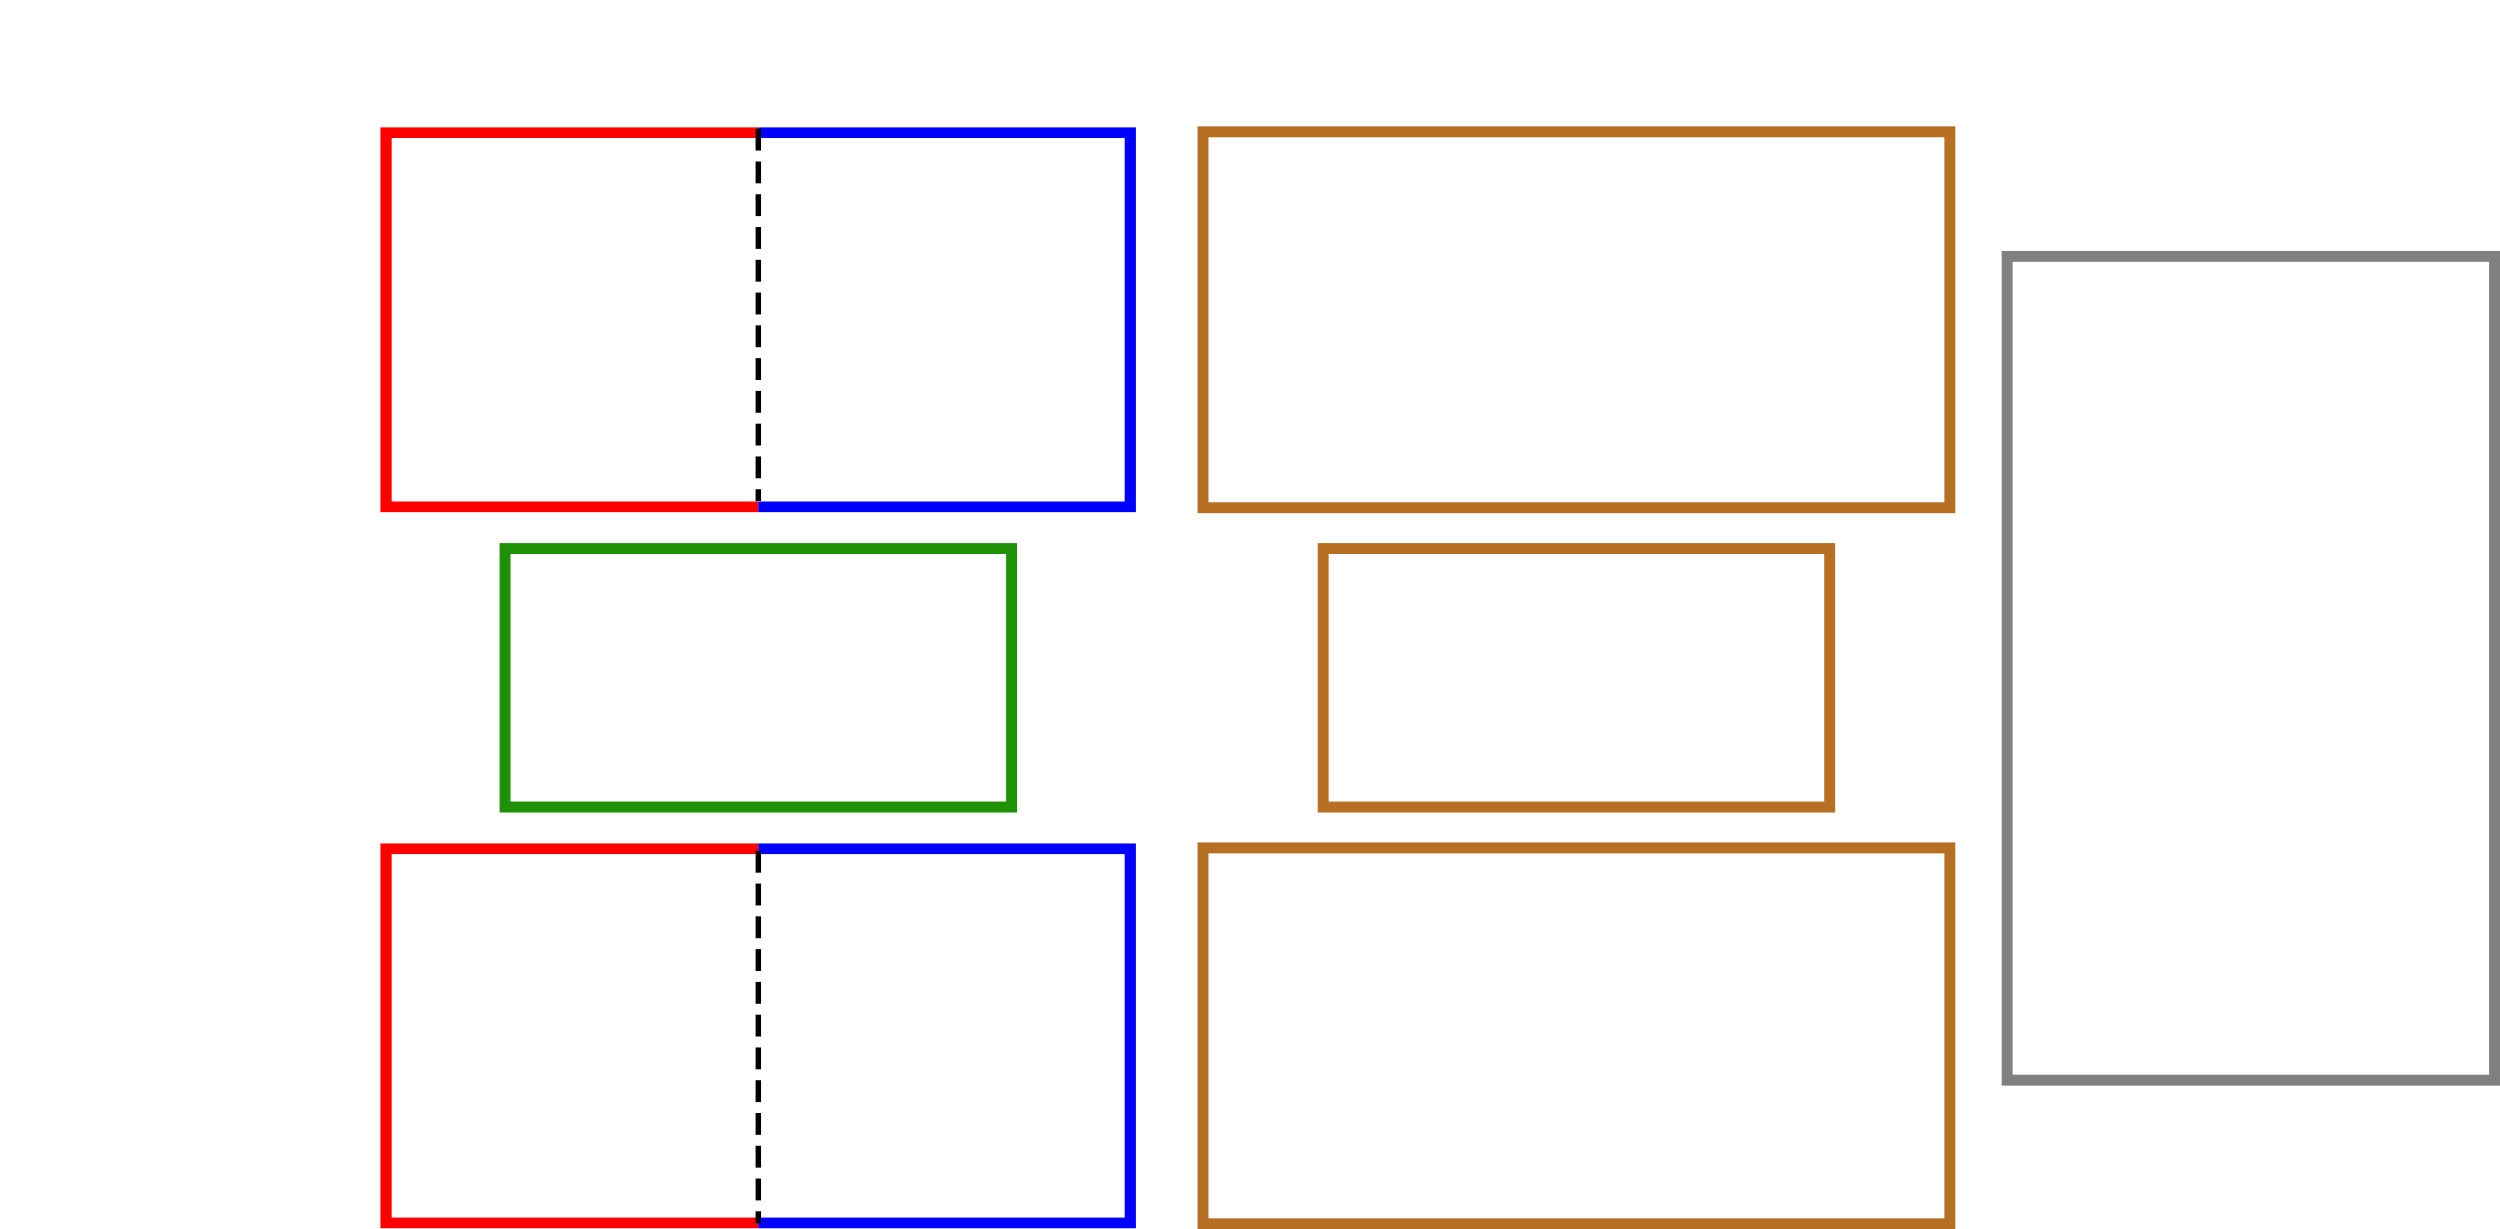 <?xml version="1.0" encoding="UTF-8" standalone="no"?>
<!-- Created with Inkscape (http://www.inkscape.org/) -->

<svg
   xmlns:dc="http://purl.org/dc/elements/1.1/"
   xmlns:cc="http://creativecommons.org/ns#"
   xmlns:rdf="http://www.w3.org/1999/02/22-rdf-syntax-ns#"
   xmlns:svg="http://www.w3.org/2000/svg"
   xmlns="http://www.w3.org/2000/svg"
   xmlns:sodipodi="http://sodipodi.sourceforge.net/DTD/sodipodi-0.dtd"
   xmlns:inkscape="http://www.inkscape.org/namespaces/inkscape"
   sodipodi:docname="ModelSchematic_ColorCoded.svg"
   inkscape:version="0.91 r13725"
   version="1.1"
   id="svg2"
   height="450.104"
   width="915.409">
  <defs
     id="defs156" />
  <sodipodi:namedview
     fit-margin-bottom="0"
     fit-margin-right="0"
     fit-margin-left="0"
     fit-margin-top="0"
     inkscape:window-maximized="1"
     inkscape:window-y="-8"
     inkscape:window-x="-8"
     inkscape:window-height="1018"
     inkscape:window-width="1920"
     showgrid="false"
     inkscape:current-layer="Input_Systematic"
     inkscape:document-units="px"
     inkscape:cy="225.2484"
     inkscape:cx="224.61802"
     inkscape:zoom="1.6794594"
     inkscape:pageshadow="2"
     inkscape:pageopacity="0.0"
     borderopacity="1.0"
     bordercolor="#666666"
     pagecolor="#ffffff"
     id="base" />
  <g
     inkscape:label="Layer 1"
     inkscape:groupmode="layer"
     id="layer1">
    <g
       id="Input_Systematic"
       transform="translate(134.028,-15.25)">
      <g
         id="SI_Border"
         transform="matrix(1.227,0,0,1.162,-165.815,270.04)">
        <path
           inkscape:connector-curvature="0"
           id="path12522-6"
           d="m 252.164,48.189 111.048,0 0,117.895 -111.048,0"
           style="fill:none;stroke:#0000ff;stroke-width:3.35;stroke-miterlimit:4;stroke-dasharray:none;stroke-opacity:1" />
        <path
           inkscape:connector-curvature="0"
           id="rect12218-8"
           d="m 252.164,166.084 -111.048,0 0,-117.895 111.048,0"
           style="fill:none;stroke:#ff0000;stroke-width:3.35;stroke-miterlimit:4;stroke-dasharray:none;stroke-opacity:1" />
      </g>
      <g
         id="SI_Units">
        <ellipse
           style="fill:none;stroke:none;stroke-width:4.981;stroke-miterlimit:4;stroke-dasharray:none;stroke-dashoffset:0;stroke-opacity:1"
           id="SI1"
           inkscape:tile-cx="5.3529408"
           inkscape:tile-cy="-151.02997"
           inkscape:tile-w="45.999998"
           inkscape:tile-h="46"
           inkscape:tile-x0="-17.647058"
           inkscape:tile-y0="-174.02997"
           cx="32.737"
           cy="350.338"
           rx="23.618"
           ry="23.529" />
        <ellipse
           inkscape:tile-y0="-174.02997"
           inkscape:tile-x0="-17.647058"
           id="SI2"
           style="fill:none;stroke:none;stroke-width:4.981;stroke-miterlimit:4;stroke-dasharray:none;stroke-dashoffset:0;stroke-opacity:1"
           cx="32.737"
           cy="394.533"
           rx="23.618"
           ry="23.529" />
        <ellipse
           inkscape:tile-y0="-174.02997"
           inkscape:tile-x0="-17.647058"
           id="SI3"
           style="fill:none;stroke:none;stroke-width:4.981;stroke-miterlimit:4;stroke-dasharray:none;stroke-dashoffset:0;stroke-opacity:1"
           cx="32.737"
           cy="438.727"
           rx="23.618"
           ry="23.529" />
        <ellipse
           inkscape:tile-y0="-174.02997"
           inkscape:tile-x0="-17.647058"
           id="SI4"
           style="fill:none;stroke:none;stroke-width:4.981;stroke-miterlimit:4;stroke-dasharray:none;stroke-dashoffset:0;stroke-opacity:1"
           cx="77.098"
           cy="350.338"
           rx="23.618"
           ry="23.529" />
        <ellipse
           inkscape:tile-y0="-174.02997"
           inkscape:tile-x0="-17.647058"
           id="SI5"
           style="fill:none;stroke:none;stroke-width:4.981;stroke-miterlimit:4;stroke-dasharray:none;stroke-dashoffset:0;stroke-opacity:1"
           cx="77.098"
           cy="394.533"
           rx="23.618"
           ry="23.529" />
        <ellipse
           inkscape:tile-y0="-174.02997"
           inkscape:tile-x0="-17.647058"
           id="SI6"
           style="fill:none;stroke:none;stroke-width:4.981;stroke-miterlimit:4;stroke-dasharray:none;stroke-dashoffset:0;stroke-opacity:1"
           cx="77.098"
           cy="438.727"
           rx="23.618"
           ry="23.529" />
        <ellipse
           inkscape:tile-y0="-174.02997"
           inkscape:tile-x0="-17.647058"
           id="SI7"
           style="fill:none;stroke:none;stroke-width:4.981;stroke-miterlimit:4;stroke-dasharray:none;stroke-dashoffset:0;stroke-opacity:1"
           cx="121.46"
           cy="350.338"
           rx="23.618"
           ry="23.529" />
        <ellipse
           inkscape:tile-y0="-174.02997"
           inkscape:tile-x0="-17.647058"
           id="SI8"
           style="fill:none;stroke:none;stroke-width:4.981;stroke-miterlimit:4;stroke-dasharray:none;stroke-dashoffset:0;stroke-opacity:1"
           cx="121.46"
           cy="394.533"
           rx="23.618"
           ry="23.529" />
        <ellipse
           inkscape:tile-y0="-174.02997"
           inkscape:tile-x0="-17.647058"
           id="SI9"
           style="fill:none;stroke:none;stroke-width:4.981;stroke-miterlimit:4;stroke-dasharray:none;stroke-dashoffset:0;stroke-opacity:1"
           cx="121.46"
           cy="438.727"
           rx="23.618"
           ry="23.529" />
        <ellipse
           inkscape:tile-y0="-174.02997"
           inkscape:tile-x0="-17.647058"
           id="SI10"
           style="fill:none;stroke:none;stroke-width:4.981;stroke-miterlimit:4;stroke-dasharray:none;stroke-dashoffset:0;stroke-opacity:1"
           cx="165.821"
           cy="350.338"
           rx="23.618"
           ry="23.529" />
        <ellipse
           inkscape:tile-y0="-174.02997"
           inkscape:tile-x0="-17.647058"
           id="SI11"
           style="fill:none;stroke:none;stroke-width:4.981;stroke-miterlimit:4;stroke-dasharray:none;stroke-dashoffset:0;stroke-opacity:1"
           cx="165.821"
           cy="394.533"
           rx="23.618"
           ry="23.529" />
        <ellipse
           inkscape:tile-y0="-174.02997"
           inkscape:tile-x0="-17.647058"
           id="SI12"
           style="fill:none;stroke:none;stroke-width:4.981;stroke-miterlimit:4;stroke-dasharray:none;stroke-dashoffset:0;stroke-opacity:1"
           cx="165.821"
           cy="438.727"
           rx="23.618"
           ry="23.529" />
        <ellipse
           inkscape:tile-y0="-174.02997"
           inkscape:tile-x0="-17.647058"
           id="SI13"
           style="fill:none;stroke:none;stroke-width:4.981;stroke-miterlimit:4;stroke-dasharray:none;stroke-dashoffset:0;stroke-opacity:1"
           cx="210.183"
           cy="350.338"
           rx="23.618"
           ry="23.529" />
        <ellipse
           inkscape:tile-y0="-174.02997"
           inkscape:tile-x0="-17.647058"
           id="SI14"
           style="fill:none;stroke:none;stroke-width:4.981;stroke-miterlimit:4;stroke-dasharray:none;stroke-dashoffset:0;stroke-opacity:1"
           cx="210.183"
           cy="394.533"
           rx="23.618"
           ry="23.529" />
        <ellipse
           inkscape:tile-y0="-174.02997"
           inkscape:tile-x0="-17.647058"
           id="SI15"
           style="fill:none;stroke:none;stroke-width:4.981;stroke-miterlimit:4;stroke-dasharray:none;stroke-dashoffset:0;stroke-opacity:1"
           cx="210.183"
           cy="438.727"
           rx="23.618"
           ry="23.529" />
        <ellipse
           inkscape:tile-y0="-174.02997"
           inkscape:tile-x0="-17.647058"
           id="SI16"
           style="fill:none;stroke:none;stroke-width:4.981;stroke-miterlimit:4;stroke-dasharray:none;stroke-dashoffset:0;stroke-opacity:1"
           cx="254.544"
           cy="350.338"
           rx="23.618"
           ry="23.529" />
        <ellipse
           inkscape:tile-y0="-174.02997"
           inkscape:tile-x0="-17.647058"
           id="SI17"
           style="fill:none;stroke:none;stroke-width:4.981;stroke-miterlimit:4;stroke-dasharray:none;stroke-dashoffset:0;stroke-opacity:1"
           cx="254.544"
           cy="394.533"
           rx="23.618"
           ry="23.529" />
        <ellipse
           inkscape:tile-y0="-174.02997"
           inkscape:tile-x0="-17.647058"
           id="SI18"
           style="fill:none;stroke:none;stroke-width:4.981;stroke-miterlimit:4;stroke-dasharray:none;stroke-dashoffset:0;stroke-opacity:1"
           cx="254.544"
           cy="438.727"
           rx="23.618"
           ry="23.529" />
      </g>
    </g>
    <g
       id="Input_Arbitrary">
      <rect
         y="310.462"
         x="440.5"
         height="137.642"
         width="273.463"
         id="AI_Border"
         style="fill:none;stroke:#b77023;stroke-width:4;stroke-miterlimit:4;stroke-dasharray:none;stroke-dashoffset:0;stroke-opacity:1" />
      <g
         id="AI_Units">
        <ellipse
           inkscape:tile-y0="-174.02997"
           inkscape:tile-x0="-17.647058"
           inkscape:tile-h="46"
           inkscape:tile-w="45.999998"
           inkscape:tile-cy="-151.02997"
           inkscape:tile-cx="5.3529408"
           id="AI1"
           style="fill:none;stroke:none;stroke-width:4;stroke-miterlimit:4;stroke-dasharray:none;stroke-dashoffset:0;stroke-opacity:1"
           cx="466.328"
           cy="335.088"
           rx="23.618"
           ry="23.529" />
        <ellipse
           style="fill:none;stroke:none;stroke-width:4;stroke-miterlimit:4;stroke-dasharray:none;stroke-dashoffset:0;stroke-opacity:1"
           id="AI2"
           inkscape:tile-x0="-17.647058"
           inkscape:tile-y0="-174.02997"
           cx="466.328"
           cy="379.283"
           rx="23.618"
           ry="23.529" />
        <ellipse
           style="fill:none;stroke:none;stroke-width:4;stroke-miterlimit:4;stroke-dasharray:none;stroke-dashoffset:0;stroke-opacity:1"
           id="AI3"
           inkscape:tile-x0="-17.647058"
           inkscape:tile-y0="-174.02997"
           cx="466.328"
           cy="423.478"
           rx="23.618"
           ry="23.529" />
        <ellipse
           style="fill:none;stroke:none;stroke-width:4;stroke-miterlimit:4;stroke-dasharray:none;stroke-dashoffset:0;stroke-opacity:1"
           id="AI4"
           inkscape:tile-x0="-17.647058"
           inkscape:tile-y0="-174.02997"
           inkscape:label="#AI4"
           cx="510.69"
           cy="335.088"
           rx="23.618"
           ry="23.529" />
        <ellipse
           style="fill:none;stroke:none;stroke-width:4;stroke-miterlimit:4;stroke-dasharray:none;stroke-dashoffset:0;stroke-opacity:1"
           id="AI5"
           inkscape:tile-x0="-17.647058"
           inkscape:tile-y0="-174.02997"
           inkscape:label="#AI5"
           cx="510.69"
           cy="379.283"
           rx="23.618"
           ry="23.529" />
        <ellipse
           style="fill:none;stroke:none;stroke-width:4;stroke-miterlimit:4;stroke-dasharray:none;stroke-dashoffset:0;stroke-opacity:1"
           id="AI6"
           inkscape:tile-x0="-17.647058"
           inkscape:tile-y0="-174.02997"
           cx="510.69"
           cy="423.478"
           rx="23.618"
           ry="23.529" />
        <ellipse
           style="fill:none;stroke:none;stroke-width:4;stroke-miterlimit:4;stroke-dasharray:none;stroke-dashoffset:0;stroke-opacity:1"
           id="AI7"
           inkscape:tile-x0="-17.647058"
           inkscape:tile-y0="-174.02997"
           cx="555.051"
           cy="335.088"
           rx="23.618"
           ry="23.529" />
        <ellipse
           style="fill:none;stroke:none;stroke-width:4;stroke-miterlimit:4;stroke-dasharray:none;stroke-dashoffset:0;stroke-opacity:1"
           id="AI8"
           inkscape:tile-x0="-17.647058"
           inkscape:tile-y0="-174.02997"
           cx="555.051"
           cy="379.283"
           rx="23.618"
           ry="23.529" />
        <ellipse
           style="fill:none;stroke:none;stroke-width:4;stroke-miterlimit:4;stroke-dasharray:none;stroke-dashoffset:0;stroke-opacity:1"
           id="AI9"
           inkscape:tile-x0="-17.647058"
           inkscape:tile-y0="-174.02997"
           cx="555.051"
           cy="423.478"
           rx="23.618"
           ry="23.529" />
        <ellipse
           style="fill:none;stroke:none;stroke-width:4;stroke-miterlimit:4;stroke-dasharray:none;stroke-dashoffset:0;stroke-opacity:1"
           id="AI10"
           inkscape:tile-x0="-17.647058"
           inkscape:tile-y0="-174.02997"
           cx="599.413"
           cy="335.088"
           rx="23.618"
           ry="23.529" />
        <ellipse
           style="fill:none;stroke:none;stroke-width:4;stroke-miterlimit:4;stroke-dasharray:none;stroke-dashoffset:0;stroke-opacity:1"
           id="AI11"
           inkscape:tile-x0="-17.647058"
           inkscape:tile-y0="-174.02997"
           cx="599.413"
           cy="379.283"
           rx="23.618"
           ry="23.529" />
        <ellipse
           style="fill:none;stroke:none;stroke-width:4;stroke-miterlimit:4;stroke-dasharray:none;stroke-dashoffset:0;stroke-opacity:1"
           id="AI12"
           inkscape:tile-x0="-17.647058"
           inkscape:tile-y0="-174.02997"
           cx="599.413"
           cy="423.478"
           rx="23.618"
           ry="23.529" />
        <ellipse
           style="fill:none;stroke:none;stroke-width:4;stroke-miterlimit:4;stroke-dasharray:none;stroke-dashoffset:0;stroke-opacity:1"
           id="AI13"
           inkscape:tile-x0="-17.647058"
           inkscape:tile-y0="-174.02997"
           cx="643.774"
           cy="335.088"
           rx="23.618"
           ry="23.529" />
        <ellipse
           style="fill:none;stroke:none;stroke-width:4;stroke-miterlimit:4;stroke-dasharray:none;stroke-dashoffset:0;stroke-opacity:1"
           id="AI14"
           inkscape:tile-x0="-17.647058"
           inkscape:tile-y0="-174.02997"
           cx="643.774"
           cy="379.283"
           rx="23.618"
           ry="23.529" />
        <ellipse
           style="fill:none;stroke:none;stroke-width:4;stroke-miterlimit:4;stroke-dasharray:none;stroke-dashoffset:0;stroke-opacity:1"
           id="AI15"
           inkscape:tile-x0="-17.647058"
           inkscape:tile-y0="-174.02997"
           cx="643.774"
           cy="423.478"
           rx="23.618"
           ry="23.529" />
        <ellipse
           style="fill:none;stroke:none;stroke-width:4;stroke-miterlimit:4;stroke-dasharray:none;stroke-dashoffset:0;stroke-opacity:1"
           id="AI16"
           inkscape:tile-x0="-17.647058"
           inkscape:tile-y0="-174.02997"
           cx="688.136"
           cy="335.088"
           rx="23.618"
           ry="23.529" />
        <ellipse
           style="fill:none;stroke:none;stroke-width:4;stroke-miterlimit:4;stroke-dasharray:none;stroke-dashoffset:0;stroke-opacity:1"
           id="AI17"
           inkscape:tile-x0="-17.647058"
           inkscape:tile-y0="-174.02997"
           cx="688.136"
           cy="379.283"
           rx="23.618"
           ry="23.529" />
        <ellipse
           style="fill:none;stroke:none;stroke-width:4;stroke-miterlimit:4;stroke-dasharray:none;stroke-dashoffset:0;stroke-opacity:1"
           id="AI18"
           inkscape:tile-x0="-17.647058"
           inkscape:tile-y0="-174.02997"
           cx="688.136"
           cy="423.478"
           rx="23.618"
           ry="23.529" />
      </g>
    </g>
    <g
       id="Hidden_Systematic"
       transform="translate(134.028,-15.25)">
      <rect
         y="216.114"
         x="50.909"
         height="94.642"
         width="185.463"
         id="SH_Border"
         style="fill:none;stroke:#1f9107;stroke-width:4;stroke-miterlimit:4;stroke-dasharray:none;stroke-dashoffset:0;stroke-opacity:1" />
      <g
         id="SH_Units">
        <ellipse
           inkscape:tile-y0="-174.02997"
           inkscape:tile-x0="-17.647058"
           inkscape:tile-h="46"
           inkscape:tile-w="45.999998"
           inkscape:tile-cy="-151.02997"
           inkscape:tile-cx="5.3529408"
           id="SH1"
           style="fill:none;stroke:none;stroke-width:4.981;stroke-miterlimit:4;stroke-dasharray:none;stroke-dashoffset:0;stroke-opacity:1"
           cx="77.098"
           cy="241.337"
           rx="23.618"
           ry="23.529" />
        <ellipse
           style="fill:none;stroke:none;stroke-width:4.981;stroke-miterlimit:4;stroke-dasharray:none;stroke-dashoffset:0;stroke-opacity:1"
           id="SH2"
           inkscape:tile-x0="-17.647058"
           inkscape:tile-y0="-174.02997"
           cx="97.46"
           cy="285.532"
           rx="23.618"
           ry="23.529" />
        <ellipse
           style="fill:none;stroke:none;stroke-width:4.981;stroke-miterlimit:4;stroke-dasharray:none;stroke-dashoffset:0;stroke-opacity:1"
           id="SH3"
           inkscape:tile-x0="-17.647058"
           inkscape:tile-y0="-174.02997"
           cx="121.46"
           cy="241.337"
           rx="23.618"
           ry="23.529" />
        <ellipse
           style="fill:none;stroke:none;stroke-width:4.981;stroke-miterlimit:4;stroke-dasharray:none;stroke-dashoffset:0;stroke-opacity:1"
           id="SH4"
           inkscape:tile-x0="-17.647058"
           inkscape:tile-y0="-174.02997"
           cx="141.821"
           cy="285.532"
           rx="23.618"
           ry="23.529" />
        <ellipse
           style="fill:none;stroke:none;stroke-width:4.981;stroke-miterlimit:4;stroke-dasharray:none;stroke-dashoffset:0;stroke-opacity:1"
           id="SH5"
           inkscape:tile-x0="-17.647058"
           inkscape:tile-y0="-174.02997"
           cx="165.821"
           cy="241.337"
           rx="23.618"
           ry="23.529" />
        <ellipse
           style="fill:none;stroke:none;stroke-width:4.981;stroke-miterlimit:4;stroke-dasharray:none;stroke-dashoffset:0;stroke-opacity:1"
           id="SH6"
           inkscape:tile-x0="-17.647058"
           inkscape:tile-y0="-174.02997"
           cx="186.183"
           cy="285.532"
           rx="23.618"
           ry="23.529" />
        <ellipse
           style="fill:none;stroke:none;stroke-width:4.981;stroke-miterlimit:4;stroke-dasharray:none;stroke-dashoffset:0;stroke-opacity:1"
           id="SH7"
           inkscape:tile-x0="-17.647058"
           inkscape:tile-y0="-174.02997"
           cx="210.183"
           cy="241.337"
           rx="23.618"
           ry="23.529" />
      </g>
    </g>
    <g
       id="Hidden_Arbitrary">
      <rect
         style="fill:none;stroke:#b77023;stroke-width:4;stroke-miterlimit:4;stroke-dasharray:none;stroke-dashoffset:0;stroke-opacity:1"
         id="AH_Border"
         width="185.463"
         height="94.642"
         x="484.5"
         y="200.864" />
      <g
         id="AH_Units">
        <ellipse
           style="fill:none;stroke:none;stroke-width:4;stroke-miterlimit:4;stroke-dasharray:none;stroke-dashoffset:0;stroke-opacity:1"
           id="AH1"
           inkscape:tile-cx="5.3529408"
           inkscape:tile-cy="-151.02997"
           inkscape:tile-w="45.999998"
           inkscape:tile-h="46"
           inkscape:tile-x0="-17.647058"
           inkscape:tile-y0="-174.02997"
           cx="510.69"
           cy="226.088"
           rx="23.618"
           ry="23.529" />
        <ellipse
           inkscape:tile-y0="-174.02997"
           inkscape:tile-x0="-17.647058"
           id="AH2"
           style="fill:none;stroke:none;stroke-width:4;stroke-miterlimit:4;stroke-dasharray:none;stroke-dashoffset:0;stroke-opacity:1"
           cx="532.69"
           cy="270.282"
           rx="23.618"
           ry="23.529" />
        <ellipse
           inkscape:tile-y0="-174.02997"
           inkscape:tile-x0="-17.647058"
           id="AH3"
           style="fill:none;stroke:none;stroke-width:4;stroke-miterlimit:4;stroke-dasharray:none;stroke-dashoffset:0;stroke-opacity:1"
           cx="555.051"
           cy="226.088"
           rx="23.618"
           ry="23.529" />
        <ellipse
           inkscape:tile-y0="-174.02997"
           inkscape:tile-x0="-17.647058"
           id="AH4"
           style="fill:none;stroke:none;stroke-width:4;stroke-miterlimit:4;stroke-dasharray:none;stroke-dashoffset:0;stroke-opacity:1"
           cx="577.051"
           cy="270.282"
           rx="23.618"
           ry="23.529" />
        <ellipse
           inkscape:tile-y0="-174.02997"
           inkscape:tile-x0="-17.647058"
           id="AH5"
           style="fill:none;stroke:none;stroke-width:4;stroke-miterlimit:4;stroke-dasharray:none;stroke-dashoffset:0;stroke-opacity:1"
           cx="599.413"
           cy="226.088"
           rx="23.618"
           ry="23.529" />
        <ellipse
           inkscape:tile-y0="-174.02997"
           inkscape:tile-x0="-17.647058"
           id="AH6"
           style="fill:none;stroke:none;stroke-width:4;stroke-miterlimit:4;stroke-dasharray:none;stroke-dashoffset:0;stroke-opacity:1"
           cx="621.413"
           cy="270.282"
           rx="23.618"
           ry="23.529" />
        <ellipse
           inkscape:tile-y0="-174.02997"
           inkscape:tile-x0="-17.647058"
           id="AH7"
           style="fill:none;stroke:none;stroke-width:4;stroke-miterlimit:4;stroke-dasharray:none;stroke-dashoffset:0;stroke-opacity:1"
           cx="643.774"
           cy="226.088"
           rx="23.618"
           ry="23.529" />
      </g>
    </g>
    <g
       id="Hidden_Noise">
      <rect
         ry="0"
         y="93.875"
         x="734.945"
         height="301.642"
         width="178.463"
         id="noise_Border"
         style="fill:none;stroke:#808080;stroke-width:4;stroke-miterlimit:4;stroke-dasharray:none;stroke-dashoffset:0;stroke-opacity:1" />
      <g
         id="noise_Units">
        <ellipse
           inkscape:tile-y0="-174.02997"
           inkscape:tile-x0="-17.647058"
           transform="matrix(0,-1,1,0,0,0)"
           id="noise1"
           style="fill:none;stroke:none;stroke-width:4;stroke-miterlimit:4;stroke-dasharray:none;stroke-dashoffset:0;stroke-opacity:1"
           cx="-118.696"
           cy="761.177"
           rx="23.618"
           ry="23.529" />
        <ellipse
           inkscape:tile-y0="-174.02997"
           inkscape:tile-x0="-17.647058"
           transform="matrix(0,-1,1,0,0,0)"
           id="noise2"
           style="fill:none;stroke:none;stroke-width:4;stroke-miterlimit:4;stroke-dasharray:none;stroke-dashoffset:0;stroke-opacity:1"
           cx="-160.696"
           cy="761.177"
           rx="23.618"
           ry="23.529" />
        <ellipse
           inkscape:tile-y0="-174.02997"
           inkscape:tile-x0="-17.647058"
           transform="matrix(0,-1,1,0,0,0)"
           id="noise3"
           style="fill:none;stroke:none;stroke-width:4;stroke-miterlimit:4;stroke-dasharray:none;stroke-dashoffset:0;stroke-opacity:1"
           cx="-202.696"
           cy="761.177"
           rx="23.618"
           ry="23.529" />
        <ellipse
           inkscape:tile-y0="-174.02997"
           inkscape:tile-x0="-17.647058"
           transform="matrix(0,-1,1,0,0,0)"
           id="noise4"
           style="fill:none;stroke:none;stroke-width:4;stroke-miterlimit:4;stroke-dasharray:none;stroke-dashoffset:0;stroke-opacity:1"
           cx="-244.696"
           cy="761.177"
           rx="23.618"
           ry="23.529" />
        <ellipse
           inkscape:tile-y0="-174.02997"
           inkscape:tile-x0="-17.647058"
           transform="matrix(0,-1,1,0,0,0)"
           id="noise5"
           style="fill:none;stroke:none;stroke-width:4;stroke-miterlimit:4;stroke-dasharray:none;stroke-dashoffset:0;stroke-opacity:1"
           cx="-286.696"
           cy="761.177"
           rx="23.618"
           ry="23.529" />
        <ellipse
           inkscape:tile-y0="-174.02997"
           inkscape:tile-x0="-17.647058"
           transform="matrix(0,-1,1,0,0,0)"
           id="noise6"
           style="fill:none;stroke:none;stroke-width:4;stroke-miterlimit:4;stroke-dasharray:none;stroke-dashoffset:0;stroke-opacity:1"
           cx="-328.696"
           cy="761.177"
           rx="23.618"
           ry="23.529" />
        <ellipse
           inkscape:tile-y0="-174.02997"
           inkscape:tile-x0="-17.647058"
           transform="matrix(0,-1,1,0,0,0)"
           id="noise7"
           style="fill:none;stroke:none;stroke-width:4;stroke-miterlimit:4;stroke-dasharray:none;stroke-dashoffset:0;stroke-opacity:1"
           cx="-370.696"
           cy="761.177"
           rx="23.618"
           ry="23.529" />
        <ellipse
           inkscape:tile-y0="-174.02997"
           inkscape:tile-x0="-17.647058"
           transform="matrix(0,-1,1,0,0,0)"
           id="noise8"
           style="fill:none;stroke:none;stroke-width:4;stroke-miterlimit:4;stroke-dasharray:none;stroke-dashoffset:0;stroke-opacity:1"
           cx="-118.696"
           cy="803.177"
           rx="23.618"
           ry="23.529" />
        <ellipse
           inkscape:tile-y0="-174.02997"
           inkscape:tile-x0="-17.647058"
           transform="matrix(0,-1,1,0,0,0)"
           id="noise9"
           style="fill:none;stroke:none;stroke-width:4;stroke-miterlimit:4;stroke-dasharray:none;stroke-dashoffset:0;stroke-opacity:1"
           cx="-160.696"
           cy="803.177"
           rx="23.618"
           ry="23.529" />
        <ellipse
           inkscape:tile-y0="-174.02997"
           inkscape:tile-x0="-17.647058"
           transform="matrix(0,-1,1,0,0,0)"
           id="noise10"
           style="fill:none;stroke:none;stroke-width:4;stroke-miterlimit:4;stroke-dasharray:none;stroke-dashoffset:0;stroke-opacity:1"
           cx="-202.696"
           cy="803.177"
           rx="23.618"
           ry="23.529" />
        <ellipse
           inkscape:tile-y0="-174.02997"
           inkscape:tile-x0="-17.647058"
           transform="matrix(0,-1,1,0,0,0)"
           id="noise11"
           style="fill:none;stroke:none;stroke-width:4;stroke-miterlimit:4;stroke-dasharray:none;stroke-dashoffset:0;stroke-opacity:1"
           cx="-244.696"
           cy="803.177"
           rx="23.618"
           ry="23.529" />
        <ellipse
           inkscape:tile-y0="-174.02997"
           inkscape:tile-x0="-17.647058"
           transform="matrix(0,-1,1,0,0,0)"
           id="noise12"
           style="fill:none;stroke:none;stroke-width:4;stroke-miterlimit:4;stroke-dasharray:none;stroke-dashoffset:0;stroke-opacity:1"
           cx="-286.696"
           cy="803.177"
           rx="23.618"
           ry="23.529" />
        <ellipse
           inkscape:tile-y0="-174.02997"
           inkscape:tile-x0="-17.647058"
           transform="matrix(0,-1,1,0,0,0)"
           id="noise13"
           style="fill:none;stroke:none;stroke-width:4;stroke-miterlimit:4;stroke-dasharray:none;stroke-dashoffset:0;stroke-opacity:1"
           cx="-328.696"
           cy="803.177"
           rx="23.618"
           ry="23.529" />
        <ellipse
           inkscape:tile-y0="-174.02997"
           inkscape:tile-x0="-17.647058"
           transform="matrix(0,-1,1,0,0,0)"
           id="noise14"
           style="fill:none;stroke:none;stroke-width:4;stroke-miterlimit:4;stroke-dasharray:none;stroke-dashoffset:0;stroke-opacity:1"
           cx="-370.696"
           cy="803.177"
           rx="23.618"
           ry="23.529" />
        <ellipse
           inkscape:tile-y0="-174.02997"
           inkscape:tile-x0="-17.647058"
           transform="matrix(0,-1,1,0,0,0)"
           id="noise15"
           style="fill:none;stroke:none;stroke-width:4;stroke-miterlimit:4;stroke-dasharray:none;stroke-dashoffset:0;stroke-opacity:1"
           cx="-118.696"
           cy="845.177"
           rx="23.618"
           ry="23.529" />
        <ellipse
           inkscape:tile-y0="-174.02997"
           inkscape:tile-x0="-17.647058"
           transform="matrix(0,-1,1,0,0,0)"
           id="noise16"
           style="fill:none;stroke:none;stroke-width:4;stroke-miterlimit:4;stroke-dasharray:none;stroke-dashoffset:0;stroke-opacity:1"
           cx="-160.696"
           cy="845.177"
           rx="23.618"
           ry="23.529" />
        <ellipse
           inkscape:tile-y0="-174.02997"
           inkscape:tile-x0="-17.647058"
           transform="matrix(0,-1,1,0,0,0)"
           id="noise17"
           style="fill:none;stroke:none;stroke-width:4;stroke-miterlimit:4;stroke-dasharray:none;stroke-dashoffset:0;stroke-opacity:1"
           cx="-202.696"
           cy="845.177"
           rx="23.618"
           ry="23.529" />
        <ellipse
           inkscape:tile-y0="-174.02997"
           inkscape:tile-x0="-17.647058"
           transform="matrix(0,-1,1,0,0,0)"
           id="noise18"
           style="fill:none;stroke:none;stroke-width:4;stroke-miterlimit:4;stroke-dasharray:none;stroke-dashoffset:0;stroke-opacity:1"
           cx="-244.696"
           cy="845.177"
           rx="23.618"
           ry="23.529" />
        <ellipse
           inkscape:tile-y0="-174.02997"
           inkscape:tile-x0="-17.647058"
           transform="matrix(0,-1,1,0,0,0)"
           id="noise19"
           style="fill:none;stroke:none;stroke-width:4;stroke-miterlimit:4;stroke-dasharray:none;stroke-dashoffset:0;stroke-opacity:1"
           cx="-286.696"
           cy="845.177"
           rx="23.618"
           ry="23.529" />
        <ellipse
           inkscape:tile-y0="-174.02997"
           inkscape:tile-x0="-17.647058"
           transform="matrix(0,-1,1,0,0,0)"
           id="noise20"
           style="fill:none;stroke:none;stroke-width:4;stroke-miterlimit:4;stroke-dasharray:none;stroke-dashoffset:0;stroke-opacity:1"
           cx="-328.696"
           cy="845.177"
           rx="23.618"
           ry="23.529" />
        <ellipse
           inkscape:tile-y0="-174.02997"
           inkscape:tile-x0="-17.647058"
           transform="matrix(0,-1,1,0,0,0)"
           id="noise22"
           style="fill:none;stroke:none;stroke-width:4;stroke-miterlimit:4;stroke-dasharray:none;stroke-dashoffset:0;stroke-opacity:1"
           cx="-118.696"
           cy="887.177"
           rx="23.618"
           ry="23.529" />
        <ellipse
           inkscape:tile-y0="-174.02997"
           inkscape:tile-x0="-17.647058"
           transform="matrix(0,-1,1,0,0,0)"
           id="noise23"
           style="fill:none;stroke:none;stroke-width:4;stroke-miterlimit:4;stroke-dasharray:none;stroke-dashoffset:0;stroke-opacity:1"
           cx="-160.696"
           cy="887.177"
           rx="23.618"
           ry="23.529" />
        <ellipse
           inkscape:tile-y0="-174.02997"
           inkscape:tile-x0="-17.647058"
           transform="matrix(0,-1,1,0,0,0)"
           id="noise21"
           style="fill:none;stroke:none;stroke-width:4;stroke-miterlimit:4;stroke-dasharray:none;stroke-dashoffset:0;stroke-opacity:1"
           cx="-370.696"
           cy="845.177"
           rx="23.618"
           ry="23.529" />
        <ellipse
           inkscape:tile-y0="-174.02997"
           inkscape:tile-x0="-17.647058"
           transform="matrix(0,-1,1,0,0,0)"
           id="noise24"
           style="fill:none;stroke:none;stroke-width:4;stroke-miterlimit:4;stroke-dasharray:none;stroke-dashoffset:0;stroke-opacity:1"
           cx="-202.696"
           cy="887.177"
           rx="23.618"
           ry="23.529" />
        <ellipse
           inkscape:tile-y0="-174.02997"
           inkscape:tile-x0="-17.647058"
           transform="matrix(0,-1,1,0,0,0)"
           id="noise25"
           style="fill:none;stroke:none;stroke-width:4;stroke-miterlimit:4;stroke-dasharray:none;stroke-dashoffset:0;stroke-opacity:1"
           cx="-244.696"
           cy="887.177"
           rx="23.618"
           ry="23.529" />
        <ellipse
           inkscape:tile-y0="-174.02997"
           inkscape:tile-x0="-17.647058"
           transform="matrix(0,-1,1,0,0,0)"
           id="noise26"
           style="fill:none;stroke:none;stroke-width:4;stroke-miterlimit:4;stroke-dasharray:none;stroke-dashoffset:0;stroke-opacity:1"
           cx="-286.696"
           cy="887.177"
           rx="23.618"
           ry="23.529" />
        <ellipse
           inkscape:tile-y0="-174.02997"
           inkscape:tile-x0="-17.647058"
           transform="matrix(0,-1,1,0,0,0)"
           id="noise27"
           style="fill:none;stroke:none;stroke-width:4;stroke-miterlimit:4;stroke-dasharray:none;stroke-dashoffset:0;stroke-opacity:1"
           cx="-328.696"
           cy="887.177"
           rx="23.618"
           ry="23.529" />
        <ellipse
           inkscape:tile-y0="-174.02997"
           inkscape:tile-x0="-17.647058"
           transform="matrix(0,-1,1,0,0,0)"
           id="noise28"
           style="fill:none;stroke:none;stroke-width:4;stroke-miterlimit:4;stroke-dasharray:none;stroke-dashoffset:0;stroke-opacity:1"
           cx="-370.696"
           cy="887.177"
           rx="23.618"
           ry="23.529" />
      </g>
    </g>
    <g
       id="Output_Arbitrary"
       transform="translate(134.028,-15.25)">
      <rect
         style="fill:none;stroke:#b77023;stroke-width:4;stroke-miterlimit:4;stroke-dasharray:none;stroke-dashoffset:0;stroke-opacity:1"
         id="AO_Border"
         width="273.463"
         height="137.642"
         x="306.472"
         y="63.515" />
      <g
         transform="translate(5.457,151.2)"
         id="AO_Units">
        <ellipse
           ry="23.529"
           rx="23.618"
           cy="-63.058"
           cx="326.843"
           inkscape:tile-y0="-174.02997"
           inkscape:tile-x0="-17.647058"
           inkscape:tile-h="46"
           inkscape:tile-w="45.999998"
           inkscape:tile-cy="-151.02997"
           inkscape:tile-cx="5.3529408"
           id="AO1"
           style="fill:none;stroke:none;stroke-width:4.981;stroke-miterlimit:4;stroke-dasharray:none;stroke-dashoffset:0;stroke-opacity:1" />
        <ellipse
           ry="23.529"
           rx="23.618"
           cy="-18.863"
           cx="326.843"
           style="fill:none;stroke:none;stroke-width:4.981;stroke-miterlimit:4;stroke-dasharray:none;stroke-dashoffset:0;stroke-opacity:1"
           id="AO2"
           inkscape:tile-x0="-17.647058"
           inkscape:tile-y0="-174.02997" />
        <ellipse
           ry="23.529"
           rx="23.618"
           cy="25.331"
           cx="326.843"
           style="fill:none;stroke:none;stroke-width:4.981;stroke-miterlimit:4;stroke-dasharray:none;stroke-dashoffset:0;stroke-opacity:1"
           id="AO3"
           inkscape:tile-x0="-17.647058"
           inkscape:tile-y0="-174.02997" />
        <ellipse
           ry="23.529"
           rx="23.618"
           cy="-63.058"
           cx="371.204"
           style="fill:none;stroke:none;stroke-width:4.981;stroke-miterlimit:4;stroke-dasharray:none;stroke-dashoffset:0;stroke-opacity:1"
           id="AO4"
           inkscape:tile-x0="-17.647058"
           inkscape:tile-y0="-174.02997" />
        <ellipse
           ry="23.529"
           rx="23.618"
           cy="-18.863"
           cx="371.204"
           style="fill:none;stroke:none;stroke-width:4.981;stroke-miterlimit:4;stroke-dasharray:none;stroke-dashoffset:0;stroke-opacity:1"
           id="AO5"
           inkscape:tile-x0="-17.647058"
           inkscape:tile-y0="-174.02997" />
        <ellipse
           ry="23.529"
           rx="23.618"
           cy="25.331"
           cx="371.204"
           style="fill:none;stroke:none;stroke-width:4.981;stroke-miterlimit:4;stroke-dasharray:none;stroke-dashoffset:0;stroke-opacity:1"
           id="AO6"
           inkscape:tile-x0="-17.647058"
           inkscape:tile-y0="-174.02997" />
        <ellipse
           ry="23.529"
           rx="23.618"
           cy="-63.058"
           cx="415.566"
           style="fill:none;stroke:none;stroke-width:4.981;stroke-miterlimit:4;stroke-dasharray:none;stroke-dashoffset:0;stroke-opacity:1"
           id="AO7"
           inkscape:tile-x0="-17.647058"
           inkscape:tile-y0="-174.02997" />
        <ellipse
           ry="23.529"
           rx="23.618"
           cy="-18.863"
           cx="415.566"
           style="fill:none;stroke:none;stroke-width:4.981;stroke-miterlimit:4;stroke-dasharray:none;stroke-dashoffset:0;stroke-opacity:1"
           id="AO8"
           inkscape:tile-x0="-17.647058"
           inkscape:tile-y0="-174.02997" />
        <ellipse
           ry="23.529"
           rx="23.618"
           cy="25.331"
           cx="415.566"
           style="fill:none;stroke:none;stroke-width:4.981;stroke-miterlimit:4;stroke-dasharray:none;stroke-dashoffset:0;stroke-opacity:1"
           id="AO9"
           inkscape:tile-x0="-17.647058"
           inkscape:tile-y0="-174.02997" />
        <ellipse
           ry="23.529"
           rx="23.618"
           cy="-63.058"
           cx="459.927"
           style="fill:none;stroke:none;stroke-width:4.981;stroke-miterlimit:4;stroke-dasharray:none;stroke-dashoffset:0;stroke-opacity:1"
           id="AO10"
           inkscape:tile-x0="-17.647058"
           inkscape:tile-y0="-174.02997" />
        <ellipse
           ry="23.529"
           rx="23.618"
           cy="-18.863"
           cx="459.927"
           style="fill:none;stroke:none;stroke-width:4.981;stroke-miterlimit:4;stroke-dasharray:none;stroke-dashoffset:0;stroke-opacity:1"
           id="AO11"
           inkscape:tile-x0="-17.647058"
           inkscape:tile-y0="-174.02997" />
        <ellipse
           ry="23.529"
           rx="23.618"
           cy="25.331"
           cx="459.927"
           style="fill:none;stroke:none;stroke-width:4.981;stroke-miterlimit:4;stroke-dasharray:none;stroke-dashoffset:0;stroke-opacity:1"
           id="AO12"
           inkscape:tile-x0="-17.647058"
           inkscape:tile-y0="-174.02997" />
        <ellipse
           ry="23.529"
           rx="23.618"
           cy="-63.058"
           cx="504.289"
           style="fill:none;stroke:none;stroke-width:4.981;stroke-miterlimit:4;stroke-dasharray:none;stroke-dashoffset:0;stroke-opacity:1"
           id="AO13"
           inkscape:tile-x0="-17.647058"
           inkscape:tile-y0="-174.02997" />
        <ellipse
           ry="23.529"
           rx="23.618"
           cy="-18.863"
           cx="504.289"
           style="fill:none;stroke:none;stroke-width:4.981;stroke-miterlimit:4;stroke-dasharray:none;stroke-dashoffset:0;stroke-opacity:1"
           id="AO14"
           inkscape:tile-x0="-17.647058"
           inkscape:tile-y0="-174.02997" />
        <ellipse
           ry="23.529"
           rx="23.618"
           cy="25.331"
           cx="504.289"
           style="fill:none;stroke:none;stroke-width:4.981;stroke-miterlimit:4;stroke-dasharray:none;stroke-dashoffset:0;stroke-opacity:1"
           id="AO15"
           inkscape:tile-x0="-17.647058"
           inkscape:tile-y0="-174.02997" />
        <ellipse
           ry="23.529"
           rx="23.618"
           cy="-63.058"
           cx="548.65"
           style="fill:none;stroke:none;stroke-width:4.981;stroke-miterlimit:4;stroke-dasharray:none;stroke-dashoffset:0;stroke-opacity:1"
           id="AO16"
           inkscape:tile-x0="-17.647058"
           inkscape:tile-y0="-174.02997" />
        <ellipse
           ry="23.529"
           rx="23.618"
           cy="-18.863"
           cx="548.65"
           style="fill:none;stroke:none;stroke-width:4.981;stroke-miterlimit:4;stroke-dasharray:none;stroke-dashoffset:0;stroke-opacity:1"
           id="AO17"
           inkscape:tile-x0="-17.647058"
           inkscape:tile-y0="-174.02997" />
        <ellipse
           ry="23.529"
           rx="23.618"
           cy="25.331"
           cx="548.65"
           style="fill:none;stroke:none;stroke-width:4.981;stroke-miterlimit:4;stroke-dasharray:none;stroke-dashoffset:0;stroke-opacity:1"
           id="AO18"
           inkscape:tile-x0="-17.647058"
           inkscape:tile-y0="-174.02997" />
      </g>
    </g>
    <g
       id="Output_Systematic">
      <g
         id="SO_Border"
         transform="matrix(1.227,0,0,1.162,-31.786,-7.406)">
        <path
           inkscape:connector-curvature="0"
           id="path12522"
           d="m 252.164,48.189 111.048,0 0,117.895 -111.048,0"
           style="fill:none;stroke:#0000ff;stroke-width:3.35;stroke-miterlimit:4;stroke-dasharray:none;stroke-opacity:1" />
        <path
           inkscape:connector-curvature="0"
           id="rect12218"
           d="m 252.164,166.084 -111.048,0 0,-117.895 111.048,0"
           style="fill:none;stroke:#ff0000;stroke-width:3.35;stroke-miterlimit:4;stroke-dasharray:none;stroke-opacity:1" />
      </g>
      <g
         id="SO_Units">
        <ellipse
           style="fill:none;stroke:none;stroke-width:4;stroke-miterlimit:4;stroke-dasharray:none;stroke-dashoffset:0;stroke-opacity:1"
           id="SO1"
           inkscape:tile-cx="0"
           inkscape:tile-cy="0"
           inkscape:tile-w="0"
           inkscape:tile-h="0"
           inkscape:tile-x0="0"
           inkscape:tile-y0="0"
           inkscape:label="#SO1"
           cx="166.765"
           cy="72.929"
           rx="23.666"
           ry="23.48" />
        <ellipse
           inkscape:tile-y0="-174.02997"
           inkscape:tile-x0="-17.647058"
           id="SO2"
           style="fill:none;stroke:none;stroke-width:4;stroke-miterlimit:4;stroke-dasharray:none;stroke-dashoffset:0;stroke-opacity:1"
           cx="166.765"
           cy="117.087"
           rx="23.618"
           ry="23.529" />
        <ellipse
           inkscape:tile-y0="-174.02997"
           inkscape:tile-x0="-17.647058"
           id="SO3"
           style="fill:none;stroke:none;stroke-width:4;stroke-miterlimit:4;stroke-dasharray:none;stroke-dashoffset:0;stroke-opacity:1"
           cx="166.765"
           cy="161.281"
           rx="23.618"
           ry="23.529" />
        <ellipse
           inkscape:tile-y0="-174.02997"
           inkscape:tile-x0="-17.647058"
           id="SO4"
           style="fill:none;stroke:none;stroke-width:4;stroke-miterlimit:4;stroke-dasharray:none;stroke-dashoffset:0;stroke-opacity:1"
           cx="211.127"
           cy="72.892"
           rx="23.618"
           ry="23.529" />
        <ellipse
           inkscape:tile-y0="-174.02997"
           inkscape:tile-x0="-17.647058"
           id="SO5"
           style="fill:none;stroke:none;stroke-width:4;stroke-miterlimit:4;stroke-dasharray:none;stroke-dashoffset:0;stroke-opacity:1"
           cx="211.127"
           cy="117.087"
           rx="23.618"
           ry="23.529" />
        <ellipse
           inkscape:tile-y0="-174.02997"
           inkscape:tile-x0="-17.647058"
           id="SO6"
           style="fill:none;stroke:none;stroke-width:4;stroke-miterlimit:4;stroke-dasharray:none;stroke-dashoffset:0;stroke-opacity:1"
           cx="211.127"
           cy="161.281"
           rx="23.618"
           ry="23.529" />
        <ellipse
           inkscape:tile-y0="-174.02997"
           inkscape:tile-x0="-17.647058"
           id="SO7"
           style="fill:none;stroke:none;stroke-width:4;stroke-miterlimit:4;stroke-dasharray:none;stroke-dashoffset:0;stroke-opacity:1"
           cx="255.488"
           cy="72.892"
           rx="23.618"
           ry="23.529" />
        <ellipse
           inkscape:tile-y0="-174.02997"
           inkscape:tile-x0="-17.647058"
           id="SO8"
           style="fill:none;stroke:none;stroke-width:4;stroke-miterlimit:4;stroke-dasharray:none;stroke-dashoffset:0;stroke-opacity:1"
           cx="255.488"
           cy="117.087"
           rx="23.618"
           ry="23.529" />
        <ellipse
           inkscape:tile-y0="-174.02997"
           inkscape:tile-x0="-17.647058"
           id="SO9"
           style="fill:none;stroke:none;stroke-width:4;stroke-miterlimit:4;stroke-dasharray:none;stroke-dashoffset:0;stroke-opacity:1"
           cx="255.488"
           cy="161.281"
           rx="23.618"
           ry="23.529" />
        <ellipse
           inkscape:tile-y0="-174.02997"
           inkscape:tile-x0="-17.647058"
           id="SO10"
           style="fill:none;stroke:none;stroke-width:4;stroke-miterlimit:4;stroke-dasharray:none;stroke-dashoffset:0;stroke-opacity:1"
           cx="299.85"
           cy="72.892"
           rx="23.618"
           ry="23.529" />
        <ellipse
           inkscape:tile-y0="-174.02997"
           inkscape:tile-x0="-17.647058"
           id="SO11"
           style="fill:none;stroke:none;stroke-width:4;stroke-miterlimit:4;stroke-dasharray:none;stroke-dashoffset:0;stroke-opacity:1"
           cx="299.85"
           cy="117.087"
           rx="23.618"
           ry="23.529" />
        <ellipse
           inkscape:tile-y0="-174.02997"
           inkscape:tile-x0="-17.647058"
           id="SO12"
           style="fill:none;stroke:none;stroke-width:4;stroke-miterlimit:4;stroke-dasharray:none;stroke-dashoffset:0;stroke-opacity:1"
           cx="299.85"
           cy="161.281"
           rx="23.618"
           ry="23.529" />
        <ellipse
           inkscape:tile-y0="-174.02997"
           inkscape:tile-x0="-17.647058"
           id="SO13"
           style="fill:none;stroke:none;stroke-width:4;stroke-miterlimit:4;stroke-dasharray:none;stroke-dashoffset:0;stroke-opacity:1"
           cx="344.211"
           cy="72.892"
           rx="23.618"
           ry="23.529" />
        <ellipse
           inkscape:tile-y0="-174.02997"
           inkscape:tile-x0="-17.647058"
           id="SO14"
           style="fill:none;stroke:none;stroke-width:4;stroke-miterlimit:4;stroke-dasharray:none;stroke-dashoffset:0;stroke-opacity:1"
           cx="344.211"
           cy="117.087"
           rx="23.618"
           ry="23.529" />
        <ellipse
           inkscape:tile-y0="-174.02997"
           inkscape:tile-x0="-17.647058"
           id="SO15"
           style="fill:none;stroke:none;stroke-width:4;stroke-miterlimit:4;stroke-dasharray:none;stroke-dashoffset:0;stroke-opacity:1"
           cx="344.211"
           cy="161.281"
           rx="23.618"
           ry="23.529" />
        <ellipse
           inkscape:tile-y0="-174.02997"
           inkscape:tile-x0="-17.647058"
           id="SO16"
           style="fill:none;stroke:none;stroke-width:4;stroke-miterlimit:4;stroke-dasharray:none;stroke-dashoffset:0;stroke-opacity:1"
           inkscape:label="#SO16"
           cx="388.573"
           cy="72.892"
           rx="23.618"
           ry="23.529" />
        <ellipse
           inkscape:tile-y0="-174.02997"
           inkscape:tile-x0="-17.647058"
           id="SO17"
           style="fill:none;stroke:none;stroke-width:4;stroke-miterlimit:4;stroke-dasharray:none;stroke-dashoffset:0;stroke-opacity:1"
           inkscape:label="#SO17"
           cx="388.573"
           cy="117.087"
           rx="23.618"
           ry="23.529" />
        <ellipse
           inkscape:tile-y0="-174.02997"
           inkscape:tile-x0="-17.647058"
           id="SO18"
           style="fill:none;stroke:none;stroke-width:4;stroke-miterlimit:4;stroke-dasharray:none;stroke-dashoffset:0;stroke-opacity:1"
           cx="388.573"
           cy="161.281"
           rx="23.618"
           ry="23.529" />
      </g>
    </g>
    <path
       style="fill:none;stroke:#000000;stroke-width:2;stroke-linecap:butt;stroke-linejoin:miter;stroke-miterlimit:4;stroke-dasharray:8, 4;stroke-dashoffset:0;stroke-opacity:1"
       d="m 277.669,311.54 0,136.366"
       id="SoftDivide_IC"
       inkscape:connector-curvature="0" />
    <path
       inkscape:connector-curvature="0"
       id="SoftDivide_OC"
       d="m 277.669,47.131 0,136.366"
       style="fill:none;stroke:#000000;stroke-width:2;stroke-linecap:butt;stroke-linejoin:miter;stroke-miterlimit:4;stroke-dasharray:8, 4;stroke-dashoffset:0;stroke-opacity:1" />
  </g>
</svg>
